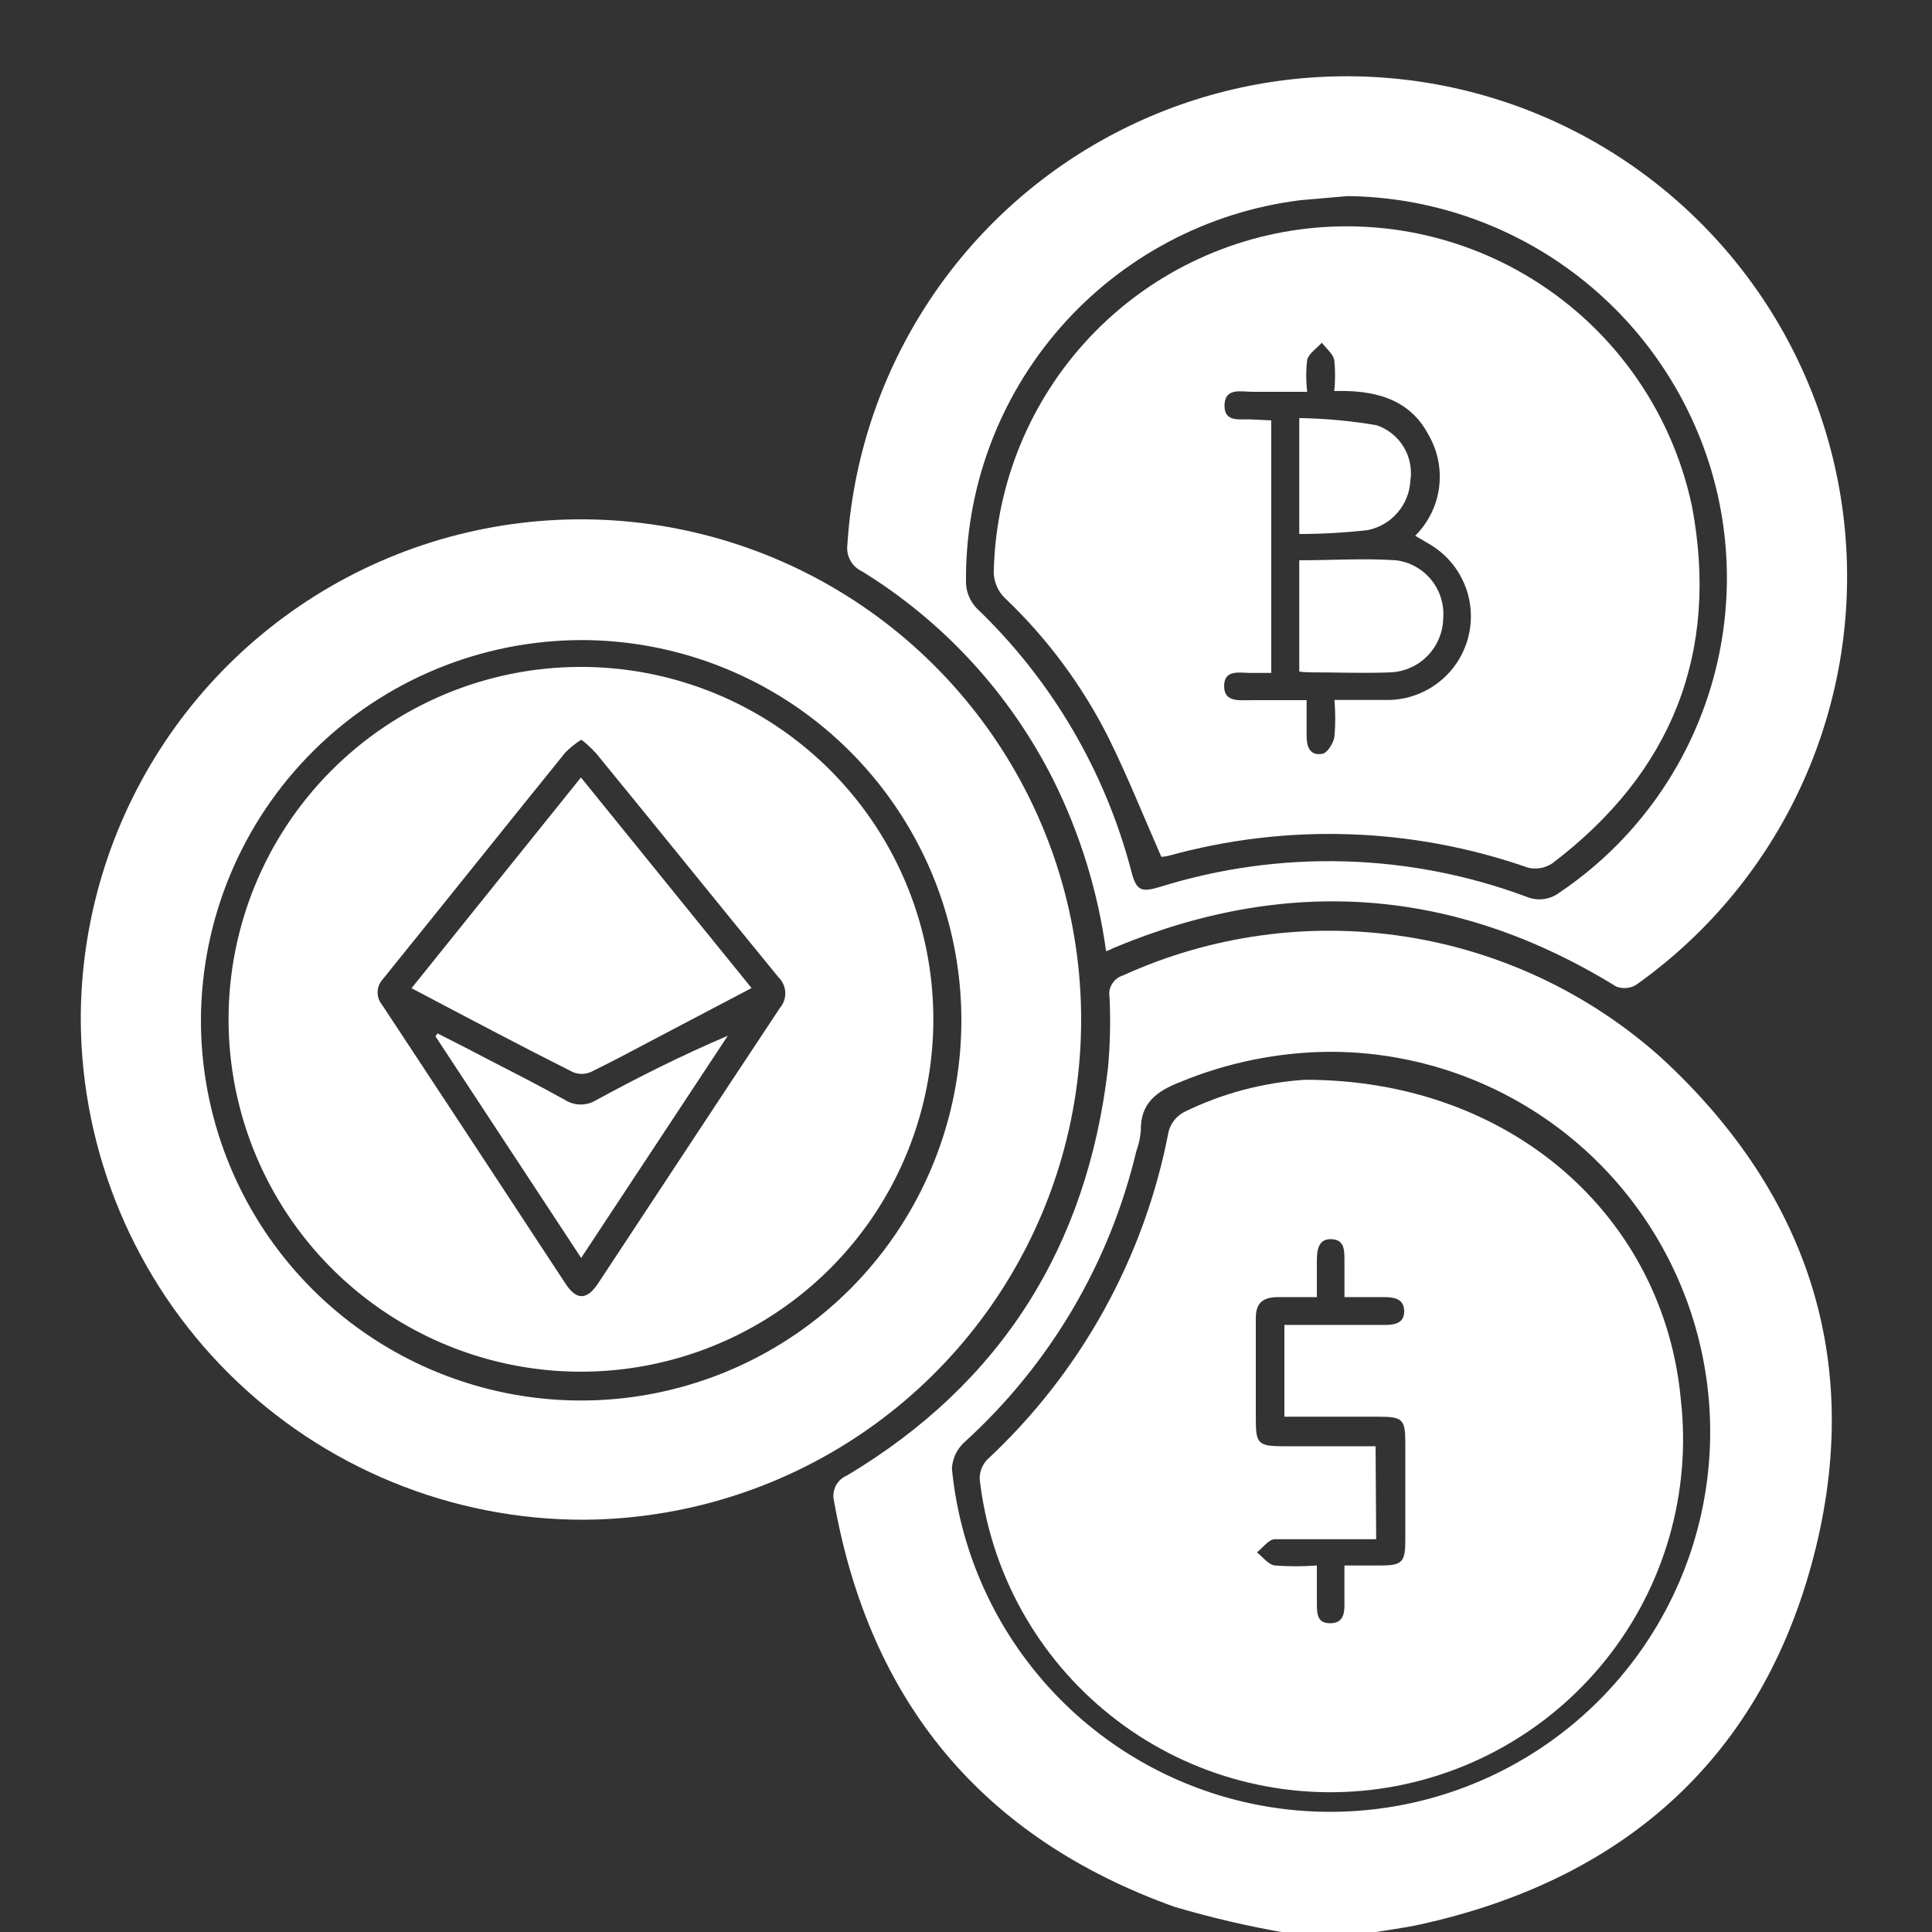 <svg width="46" height="46" viewBox="0 0 46 46" fill="none" xmlns="http://www.w3.org/2000/svg">
<rect x="0" y="0" width="46" height="46" fill="#333333" stroke="none"/>
<g clip-path="url(#clip0_2510_4793)">
<path d="M30.64 46.023C29.738 45.869 28.846 45.661 27.968 45.402C23.405 43.769 20.709 40.536 19.858 35.742C19.827 35.62 19.842 35.492 19.898 35.379C19.955 35.267 20.05 35.179 20.166 35.131C23.846 32.932 25.889 29.666 26.381 25.425C26.432 24.866 26.444 24.305 26.418 23.746C26.398 23.635 26.419 23.521 26.478 23.426C26.536 23.33 26.628 23.259 26.735 23.226C28.832 22.271 31.162 21.948 33.44 22.297C35.718 22.646 37.845 23.651 39.56 25.19C43.139 28.493 44.417 32.601 43.12 37.288C41.823 41.975 38.557 44.777 33.81 45.821C33.419 45.908 33.019 45.954 32.623 46.023H30.64ZM31.629 25.043C30.42 25.055 29.224 25.299 28.106 25.76C27.549 25.977 27.149 26.257 27.163 26.92C27.148 27.091 27.111 27.259 27.052 27.421C26.418 30.077 25 32.481 22.981 34.321C22.889 34.401 22.813 34.499 22.758 34.609C22.704 34.718 22.672 34.838 22.664 34.96C22.832 36.706 23.505 38.366 24.6 39.737C25.694 41.108 27.164 42.131 28.829 42.682C30.495 43.232 32.285 43.287 33.981 42.839C35.677 42.391 37.206 41.46 38.382 40.159C39.559 38.857 40.332 37.242 40.607 35.51C40.882 33.777 40.647 32.002 39.931 30.4C39.216 28.799 38.05 27.439 36.576 26.488C35.102 25.537 33.384 25.035 31.629 25.043Z" fill="white"/>
<path d="M1.923 24.302C1.917 21.949 2.609 19.647 3.911 17.686C5.213 15.726 7.067 14.195 9.238 13.287C11.409 12.379 13.8 12.135 16.11 12.585C18.42 13.035 20.545 14.159 22.216 15.816C23.887 17.473 25.031 19.587 25.501 21.893C25.972 24.199 25.749 26.593 24.86 28.772C23.971 30.951 22.457 32.818 20.508 34.137C18.56 35.456 16.264 36.168 13.911 36.184C10.747 36.191 7.71 34.945 5.463 32.718C3.217 30.491 1.944 27.465 1.923 24.302ZM4.784 24.302C4.786 26.091 5.318 27.839 6.312 29.326C7.307 30.813 8.72 31.972 10.373 32.656C12.025 33.341 13.844 33.521 15.598 33.172C17.353 32.824 18.965 31.964 20.232 30.701C21.498 29.437 22.361 27.826 22.713 26.072C23.065 24.318 22.889 22.5 22.208 20.845C21.526 19.191 20.37 17.776 18.886 16.778C17.401 15.781 15.653 15.245 13.864 15.24C11.462 15.239 9.157 16.19 7.455 17.885C5.753 19.58 4.793 21.881 4.784 24.284V24.302Z" fill="white"/>
<path d="M26.335 22.646C26.14 21.225 25.715 19.845 25.075 18.561C24.047 16.521 22.474 14.806 20.53 13.607C20.409 13.552 20.31 13.46 20.246 13.344C20.182 13.228 20.158 13.094 20.176 12.963C20.305 10.955 20.941 9.012 22.025 7.315C23.108 5.619 24.604 4.225 26.372 3.264C28.14 2.302 30.123 1.804 32.136 1.816C34.148 1.828 36.125 2.349 37.882 3.332C39.638 4.315 41.117 5.726 42.181 7.435C43.244 9.144 43.857 11.095 43.962 13.104C44.068 15.114 43.663 17.118 42.784 18.929C41.906 20.74 40.583 22.299 38.939 23.46C38.869 23.498 38.791 23.52 38.712 23.525C38.633 23.53 38.553 23.517 38.479 23.488C34.647 21.128 30.659 20.838 26.519 22.568C26.461 22.6 26.399 22.627 26.335 22.646ZM32.085 4.669L30.967 4.766C28.75 5.04 26.711 6.122 25.241 7.805C23.771 9.488 22.973 11.653 23 13.888C23.01 14.112 23.102 14.325 23.258 14.486C25.04 16.193 26.314 18.362 26.938 20.751C27.057 21.211 27.172 21.252 27.628 21.114C30.478 20.227 33.542 20.309 36.34 21.349C36.47 21.404 36.612 21.424 36.752 21.407C36.892 21.389 37.024 21.334 37.136 21.248C38.738 20.167 39.952 18.601 40.597 16.779C41.243 14.957 41.288 12.976 40.724 11.128C40.154 9.274 39.011 7.65 37.458 6.489C35.905 5.328 34.024 4.691 32.085 4.669Z" fill="white"/>
<path d="M31.068 25.709C35.99 25.704 39.62 28.98 40.02 33.327C40.144 34.423 40.051 35.532 39.746 36.593C39.441 37.653 38.931 38.643 38.244 39.505C37.556 40.368 36.706 41.087 35.741 41.621C34.776 42.156 33.715 42.494 32.618 42.619C31.522 42.743 30.413 42.65 29.352 42.345C28.292 42.04 27.302 41.53 26.44 40.842C24.697 39.454 23.577 37.431 23.326 35.217C23.324 35.133 23.338 35.049 23.368 34.97C23.398 34.891 23.443 34.819 23.501 34.757C25.737 32.676 27.252 29.937 27.825 26.937C27.852 26.839 27.898 26.748 27.961 26.669C28.025 26.59 28.104 26.524 28.193 26.477C29.092 26.036 30.069 25.775 31.068 25.709ZM32.766 36.648C31.933 36.648 31.142 36.648 30.355 36.648C30.208 36.648 30.07 36.85 29.927 36.961C30.066 37.071 30.194 37.25 30.351 37.273C30.684 37.299 31.02 37.299 31.354 37.273C31.354 37.605 31.354 37.876 31.354 38.147C31.354 38.419 31.354 38.649 31.671 38.649C31.988 38.649 32.016 38.41 32.011 38.161C32.007 37.913 32.011 37.595 32.011 37.273H32.871C33.387 37.273 33.46 37.195 33.46 36.666C33.46 35.907 33.46 35.144 33.46 34.366C33.46 33.787 33.401 33.731 32.812 33.731H30.581V31.546C31.395 31.546 32.181 31.546 32.973 31.546C33.207 31.546 33.433 31.505 33.433 31.224C33.433 30.944 33.226 30.884 32.973 30.884H32.011C32.011 30.562 32.011 30.291 32.011 30.024C32.011 29.757 32.011 29.513 31.694 29.504C31.377 29.495 31.354 29.785 31.354 30.033C31.354 30.281 31.354 30.571 31.354 30.884C31.013 30.884 30.728 30.884 30.433 30.884C30.043 30.884 29.891 31.04 29.9 31.427C29.9 32.213 29.9 33.005 29.9 33.796C29.9 34.375 29.96 34.431 30.549 34.435H32.752L32.766 36.648Z" fill="white"/>
<path d="M13.8 15.879C15.46 15.873 17.085 16.359 18.469 17.276C19.853 18.194 20.933 19.501 21.573 21.033C22.214 22.565 22.385 24.252 22.066 25.881C21.747 27.511 20.952 29.009 19.782 30.186C18.611 31.363 17.117 32.166 15.489 32.494C13.862 32.822 12.174 32.66 10.639 32.028C9.103 31.396 7.79 30.323 6.865 28.944C5.94 27.566 5.445 25.943 5.442 24.283C5.438 22.061 6.316 19.928 7.883 18.353C9.45 16.777 11.578 15.887 13.8 15.879ZM13.832 17.618C13.697 17.703 13.572 17.804 13.46 17.917C12.006 19.715 10.562 21.523 9.108 23.322C9.035 23.403 8.993 23.509 8.991 23.618C8.988 23.728 9.025 23.835 9.094 23.92C10.557 26.137 12.017 28.356 13.473 30.576C13.726 30.958 13.97 30.953 14.228 30.576C15.677 28.382 17.117 26.188 18.57 23.998C18.659 23.894 18.704 23.761 18.697 23.625C18.69 23.489 18.632 23.361 18.534 23.267C17.084 21.496 15.64 19.702 14.196 17.94C14.09 17.823 13.975 17.715 13.851 17.618H13.832Z" fill="white"/>
<path d="M27.651 20.401C27.228 19.44 26.846 18.479 26.39 17.558C25.77 16.328 24.944 15.213 23.948 14.26C23.849 14.17 23.772 14.059 23.723 13.934C23.673 13.81 23.653 13.676 23.663 13.543C23.724 11.487 24.537 9.525 25.947 8.028C27.358 6.532 29.269 5.604 31.317 5.422C33.366 5.239 35.41 5.814 37.063 7.038C38.716 8.262 39.863 10.049 40.287 12.062C40.94 15.548 39.804 18.4 36.957 20.558C36.873 20.613 36.779 20.651 36.68 20.668C36.581 20.686 36.479 20.682 36.382 20.659C33.622 19.694 30.633 19.596 27.816 20.378C27.762 20.39 27.706 20.398 27.651 20.401ZM33.695 12.756C34.006 12.447 34.206 12.044 34.263 11.61C34.321 11.175 34.233 10.734 34.013 10.355C33.553 9.476 32.697 9.283 31.768 9.311C31.794 9.063 31.794 8.813 31.768 8.566C31.731 8.418 31.575 8.294 31.473 8.161C31.349 8.294 31.165 8.414 31.124 8.566C31.093 8.819 31.093 9.075 31.124 9.329C30.664 9.329 30.241 9.329 29.827 9.329C29.56 9.329 29.164 9.219 29.155 9.647C29.146 10.074 29.532 9.969 29.808 9.987L30.268 10.01V16.022C30.089 16.022 29.932 16.022 29.776 16.022C29.523 16.022 29.146 15.93 29.146 16.335C29.146 16.74 29.532 16.666 29.799 16.671C30.227 16.671 30.65 16.671 31.11 16.671V17.535C31.11 17.779 31.193 17.995 31.464 17.95C31.593 17.95 31.745 17.701 31.772 17.545C31.798 17.252 31.798 16.958 31.772 16.666C32.232 16.666 32.66 16.666 33.074 16.666C33.507 16.656 33.925 16.506 34.265 16.237C34.605 15.968 34.848 15.596 34.957 15.177C35.066 14.758 35.036 14.315 34.87 13.914C34.705 13.514 34.413 13.178 34.04 12.959L33.695 12.756Z" fill="white"/>
<path d="M9.798 23.529L13.832 18.511L17.894 23.525L15.672 24.693C15.134 24.974 14.605 25.264 14.062 25.526C13.995 25.554 13.923 25.569 13.851 25.569C13.778 25.569 13.706 25.554 13.639 25.526C12.374 24.891 11.118 24.224 9.798 23.529Z" fill="white"/>
<path d="M10.419 24.605C10.796 24.799 11.173 24.987 11.546 25.185C12.185 25.516 12.825 25.838 13.45 26.188C13.563 26.26 13.694 26.298 13.827 26.298C13.961 26.298 14.092 26.26 14.205 26.188C15.212 25.64 16.238 25.125 17.328 24.661L13.837 29.951L10.368 24.674L10.419 24.605Z" fill="white"/>
<path d="M30.935 15.989V13.34C31.717 13.34 32.476 13.289 33.235 13.34C33.565 13.38 33.866 13.546 34.076 13.804C34.286 14.061 34.388 14.389 34.362 14.72C34.357 15.052 34.225 15.37 33.995 15.609C33.764 15.848 33.452 15.99 33.12 16.008C32.476 16.035 31.828 16.008 31.183 16.008C31.1 16.007 31.017 16.001 30.935 15.989Z" fill="white"/>
<path d="M30.935 12.714V9.954C31.552 9.964 32.167 10.021 32.775 10.124C33.043 10.214 33.271 10.396 33.418 10.638C33.566 10.879 33.623 11.165 33.58 11.444C33.566 11.727 33.458 11.996 33.272 12.209C33.087 12.423 32.836 12.568 32.559 12.622C32.02 12.683 31.478 12.714 30.935 12.714Z" fill="white"/>
</g>
<defs>
<clipPath id="clip0_2510_4793">
<rect width="46" height="46" fill="white"/>
</clipPath>
</defs>
</svg>
